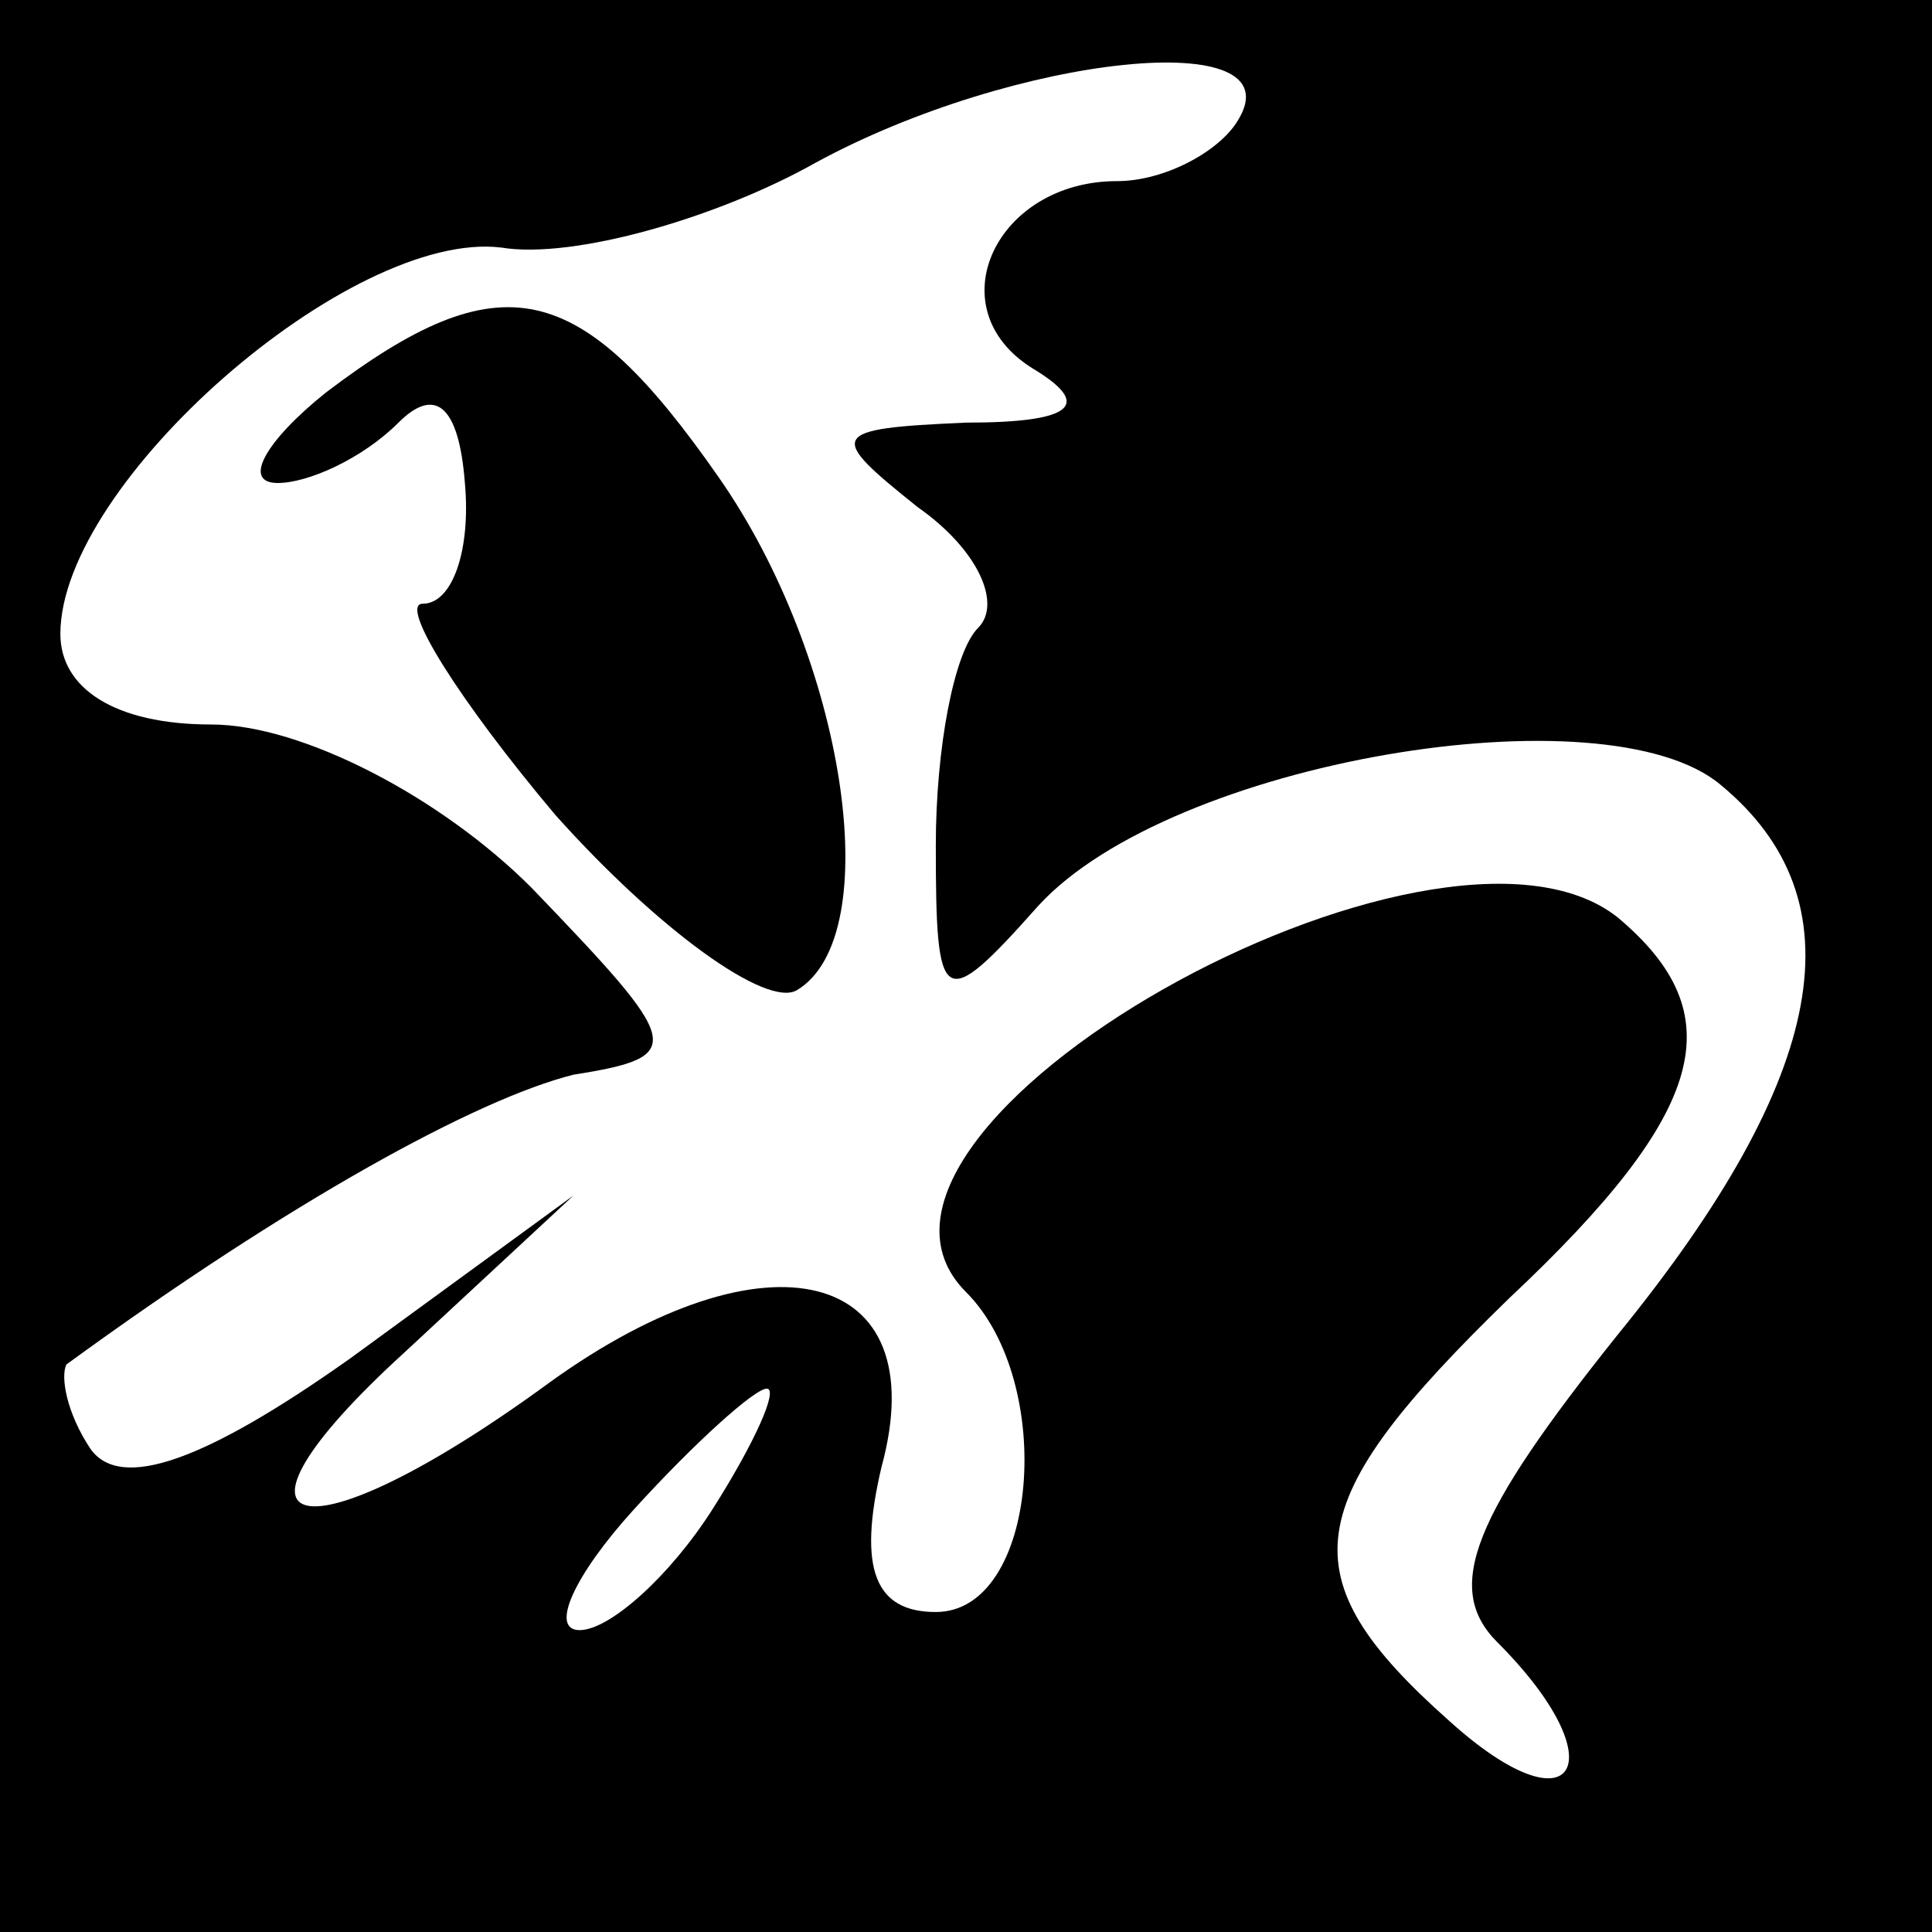 <?xml version="1.0" standalone="no"?>
<!DOCTYPE svg PUBLIC "-//W3C//DTD SVG 20010904//EN"
 "http://www.w3.org/TR/2001/REC-SVG-20010904/DTD/svg10.dtd">
<svg version="1.0" xmlns="http://www.w3.org/2000/svg"
 width="32pt" height="32pt" viewBox="0 0 32 32"
 preserveAspectRatio="xMidYMid meet">
<rect x="0" y="0" width="32" height="32" fill="#808080" stroke="none"/>
<g transform="translate(0,32) scale(0.1,-0.1)"
fill="#000000" stroke="none">
<path fill="#000000" stroke="none" d="M0 160 l0 -160 160 0 160 0 0 160 0
160 -160 0 -160 0 0 -160z"/>
<path fill="#ffffff" stroke="none" d="M205 300 c-3 -5 -12 -10 -20 -10 -20 0
-30 -21 -14 -31 10 -6 7 -9 -11 -9 -23 -1 -23 -2 -8 -14 10 -7 14 -16 10 -20
-4 -4 -7 -20 -7 -36 0 -27 1 -28 17 -10 22 24 94 36 113 20 23 -19 18 -48 -17
-91 -24 -30 -29 -42 -20 -51 20 -20 13 -32 -8 -13 -27 24 -25 36 10 70 33 31
37 47 18 63 -30 24 -135 -35 -108 -62 15 -15 12 -53 -5 -53 -10 0 -13 7 -9 24
9 33 -19 40 -55 14 -41 -30 -58 -26 -24 5 l28 26 -37 -27 c-24 -17 -38 -22
-43 -15 -4 6 -5 12 -4 14 37 27 68 44 84 48 19 3 18 5 -7 31 -15 15 -38 27
-53 27 -16 0 -25 6 -25 15 0 25 48 67 73 64 12 -2 36 5 52 14 33 18 80 23 70
7z"/>
<path fill="#ffffff" stroke="none" d="M118 70 c-7 -11 -17 -20 -22 -20 -5 0
-1 9 9 20 10 11 20 20 22 20 2 0 -2 -9 -9 -20z"/>
<path fill="#000000" stroke="none" d="M54 255 c-10 -8 -14 -15 -8 -15 5 0 14
4 20 10 6 6 10 3 11 -10 1 -11 -2 -20 -7 -20 -4 0 6 -16 22 -35 17 -19 35 -32
40 -29 15 9 8 55 -13 85 -23 33 -36 36 -65 14z"/>
</g>
</svg>
